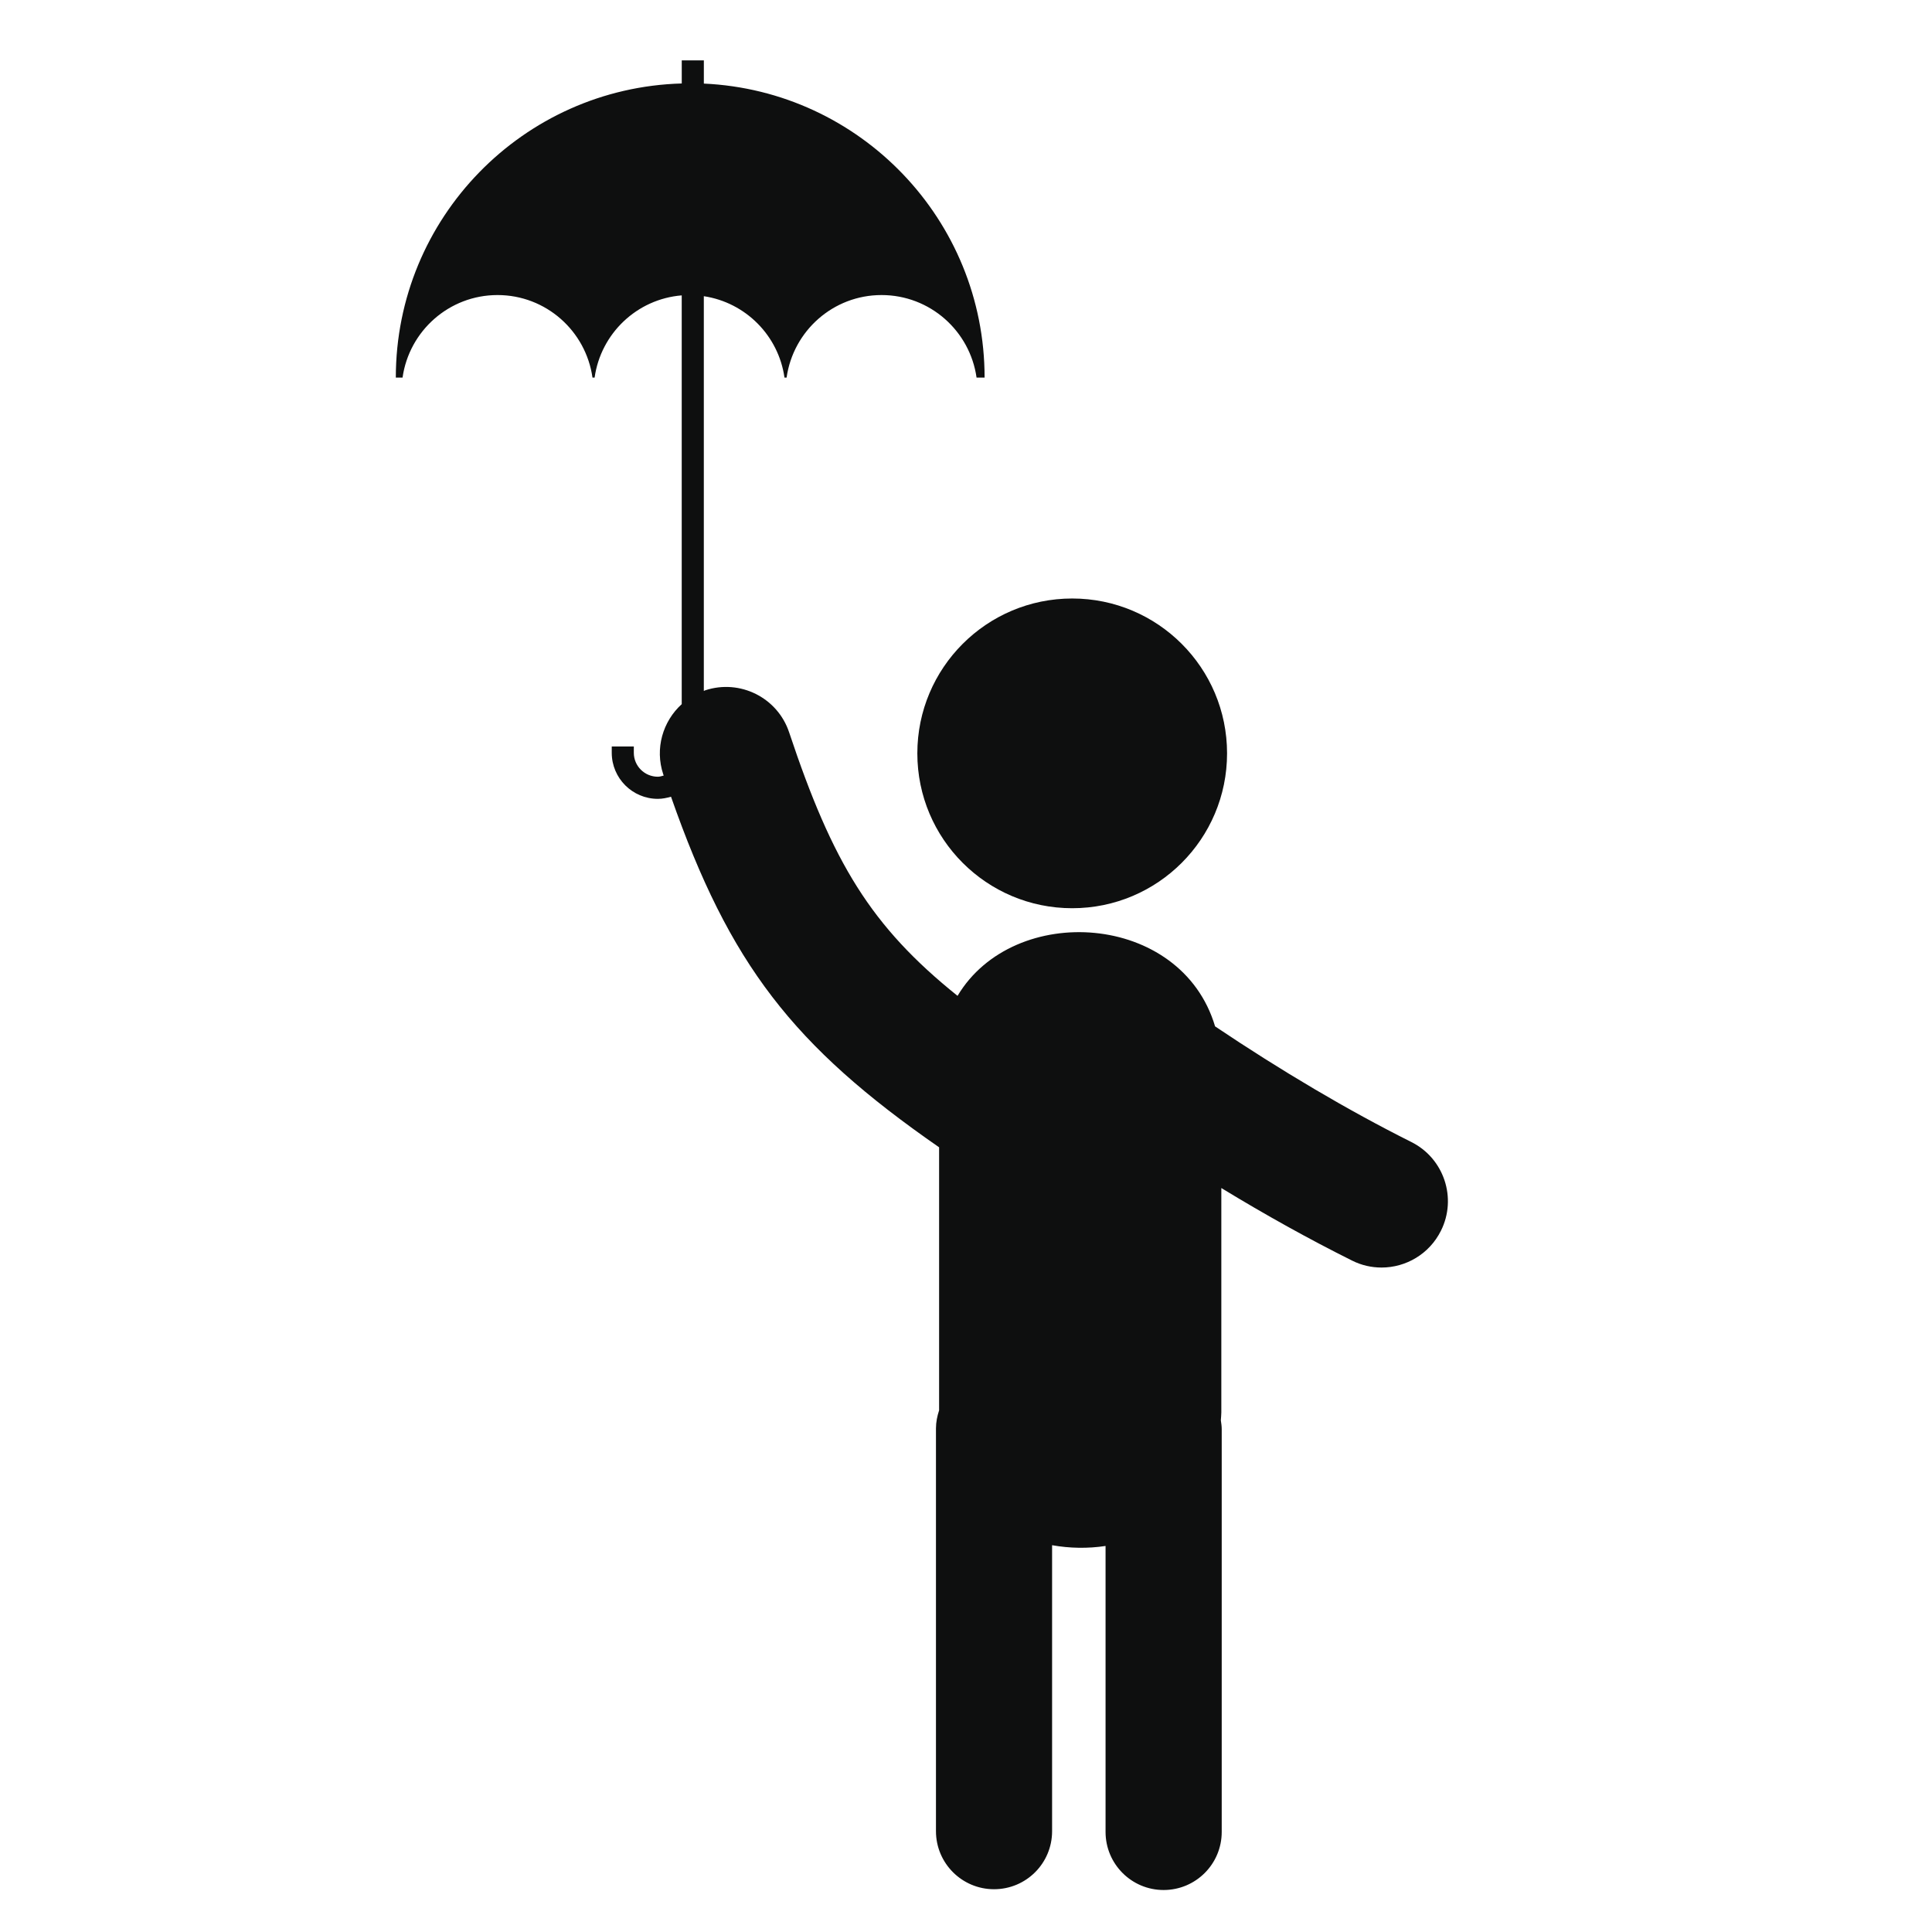 <?xml version="1.0" encoding="utf-8"?>
<!-- Generator: Adobe Illustrator 16.0.4, SVG Export Plug-In . SVG Version: 6.00 Build 0)  -->
<!DOCTYPE svg PUBLIC "-//W3C//DTD SVG 1.1//EN" "http://www.w3.org/Graphics/SVG/1.1/DTD/svg11.dtd">
<svg version="1.1" id="Capa_1" xmlns="http://www.w3.org/2000/svg" xmlns:xlink="http://www.w3.org/1999/xlink" x="0px" y="0px"
	 width="64px" height="64px" viewBox="0 0 64 64" enable-background="new 0 0 64 64" xml:space="preserve">
<g>
	<circle fill="#0E0F0F" cx="35.518" cy="24.956" r="5.13"/>
	<path fill="#0E0F0F" d="M46.749,37.829c-2.095-1.048-4.312-2.361-6.498-3.829c-1.121-3.783-6.666-4.136-8.531-1.011
		c-2.871-2.305-4.139-4.409-5.579-8.729c-0.383-1.152-1.63-1.773-2.781-1.392c-0.016,0.006-0.029,0.015-0.045,0.021V9.812
		c1.385,0.208,2.477,1.308,2.672,2.697h0.07c0.218-1.545,1.541-2.735,3.145-2.735c1.606,0,2.929,1.189,3.148,2.735h0.266
		c0-5.233-4.125-9.504-9.3-9.74V2h-0.732v0.765c-5.256,0.147-9.472,4.452-9.472,9.744h0.223c0.218-1.545,1.542-2.735,3.146-2.735
		s2.928,1.189,3.146,2.735h0.07c0.205-1.461,1.401-2.604,2.886-2.724v13.541c-0.626,0.568-0.897,1.47-0.612,2.324
		c0.004,0.014,0.01,0.027,0.015,0.041c-0.064,0.017-0.126,0.039-0.195,0.039c-0.438,0-0.795-0.355-0.795-0.793v-0.209h-0.731v0.209
		c0,0.841,0.684,1.526,1.526,1.526c0.153,0,0.297-0.03,0.437-0.071c1.945,5.552,4.033,8.25,8.881,11.614c0,2.905,0,5.809,0,8.713
		c-0.062,0.19-0.104,0.389-0.104,0.598V60.66c0,1.062,0.862,1.923,1.923,1.923c1.064,0,1.924-0.858,1.924-1.923v-9.473
		c0.584,0.104,1.188,0.114,1.771,0.025v9.473c0,1.062,0.861,1.924,1.923,1.924c1.063,0,1.925-0.859,1.925-1.924V47.343
		c0-0.101-0.015-0.196-0.029-0.293c0.004-0.087,0.016-0.17,0.016-0.261c0-2.479,0-4.955,0-7.434
		c1.464,0.892,2.921,1.701,4.328,2.402c0.312,0.158,0.648,0.232,0.98,0.232c0.805,0,1.582-0.446,1.967-1.219
		C48.273,39.691,47.835,38.37,46.749,37.829z"/>
</g>
</svg>
